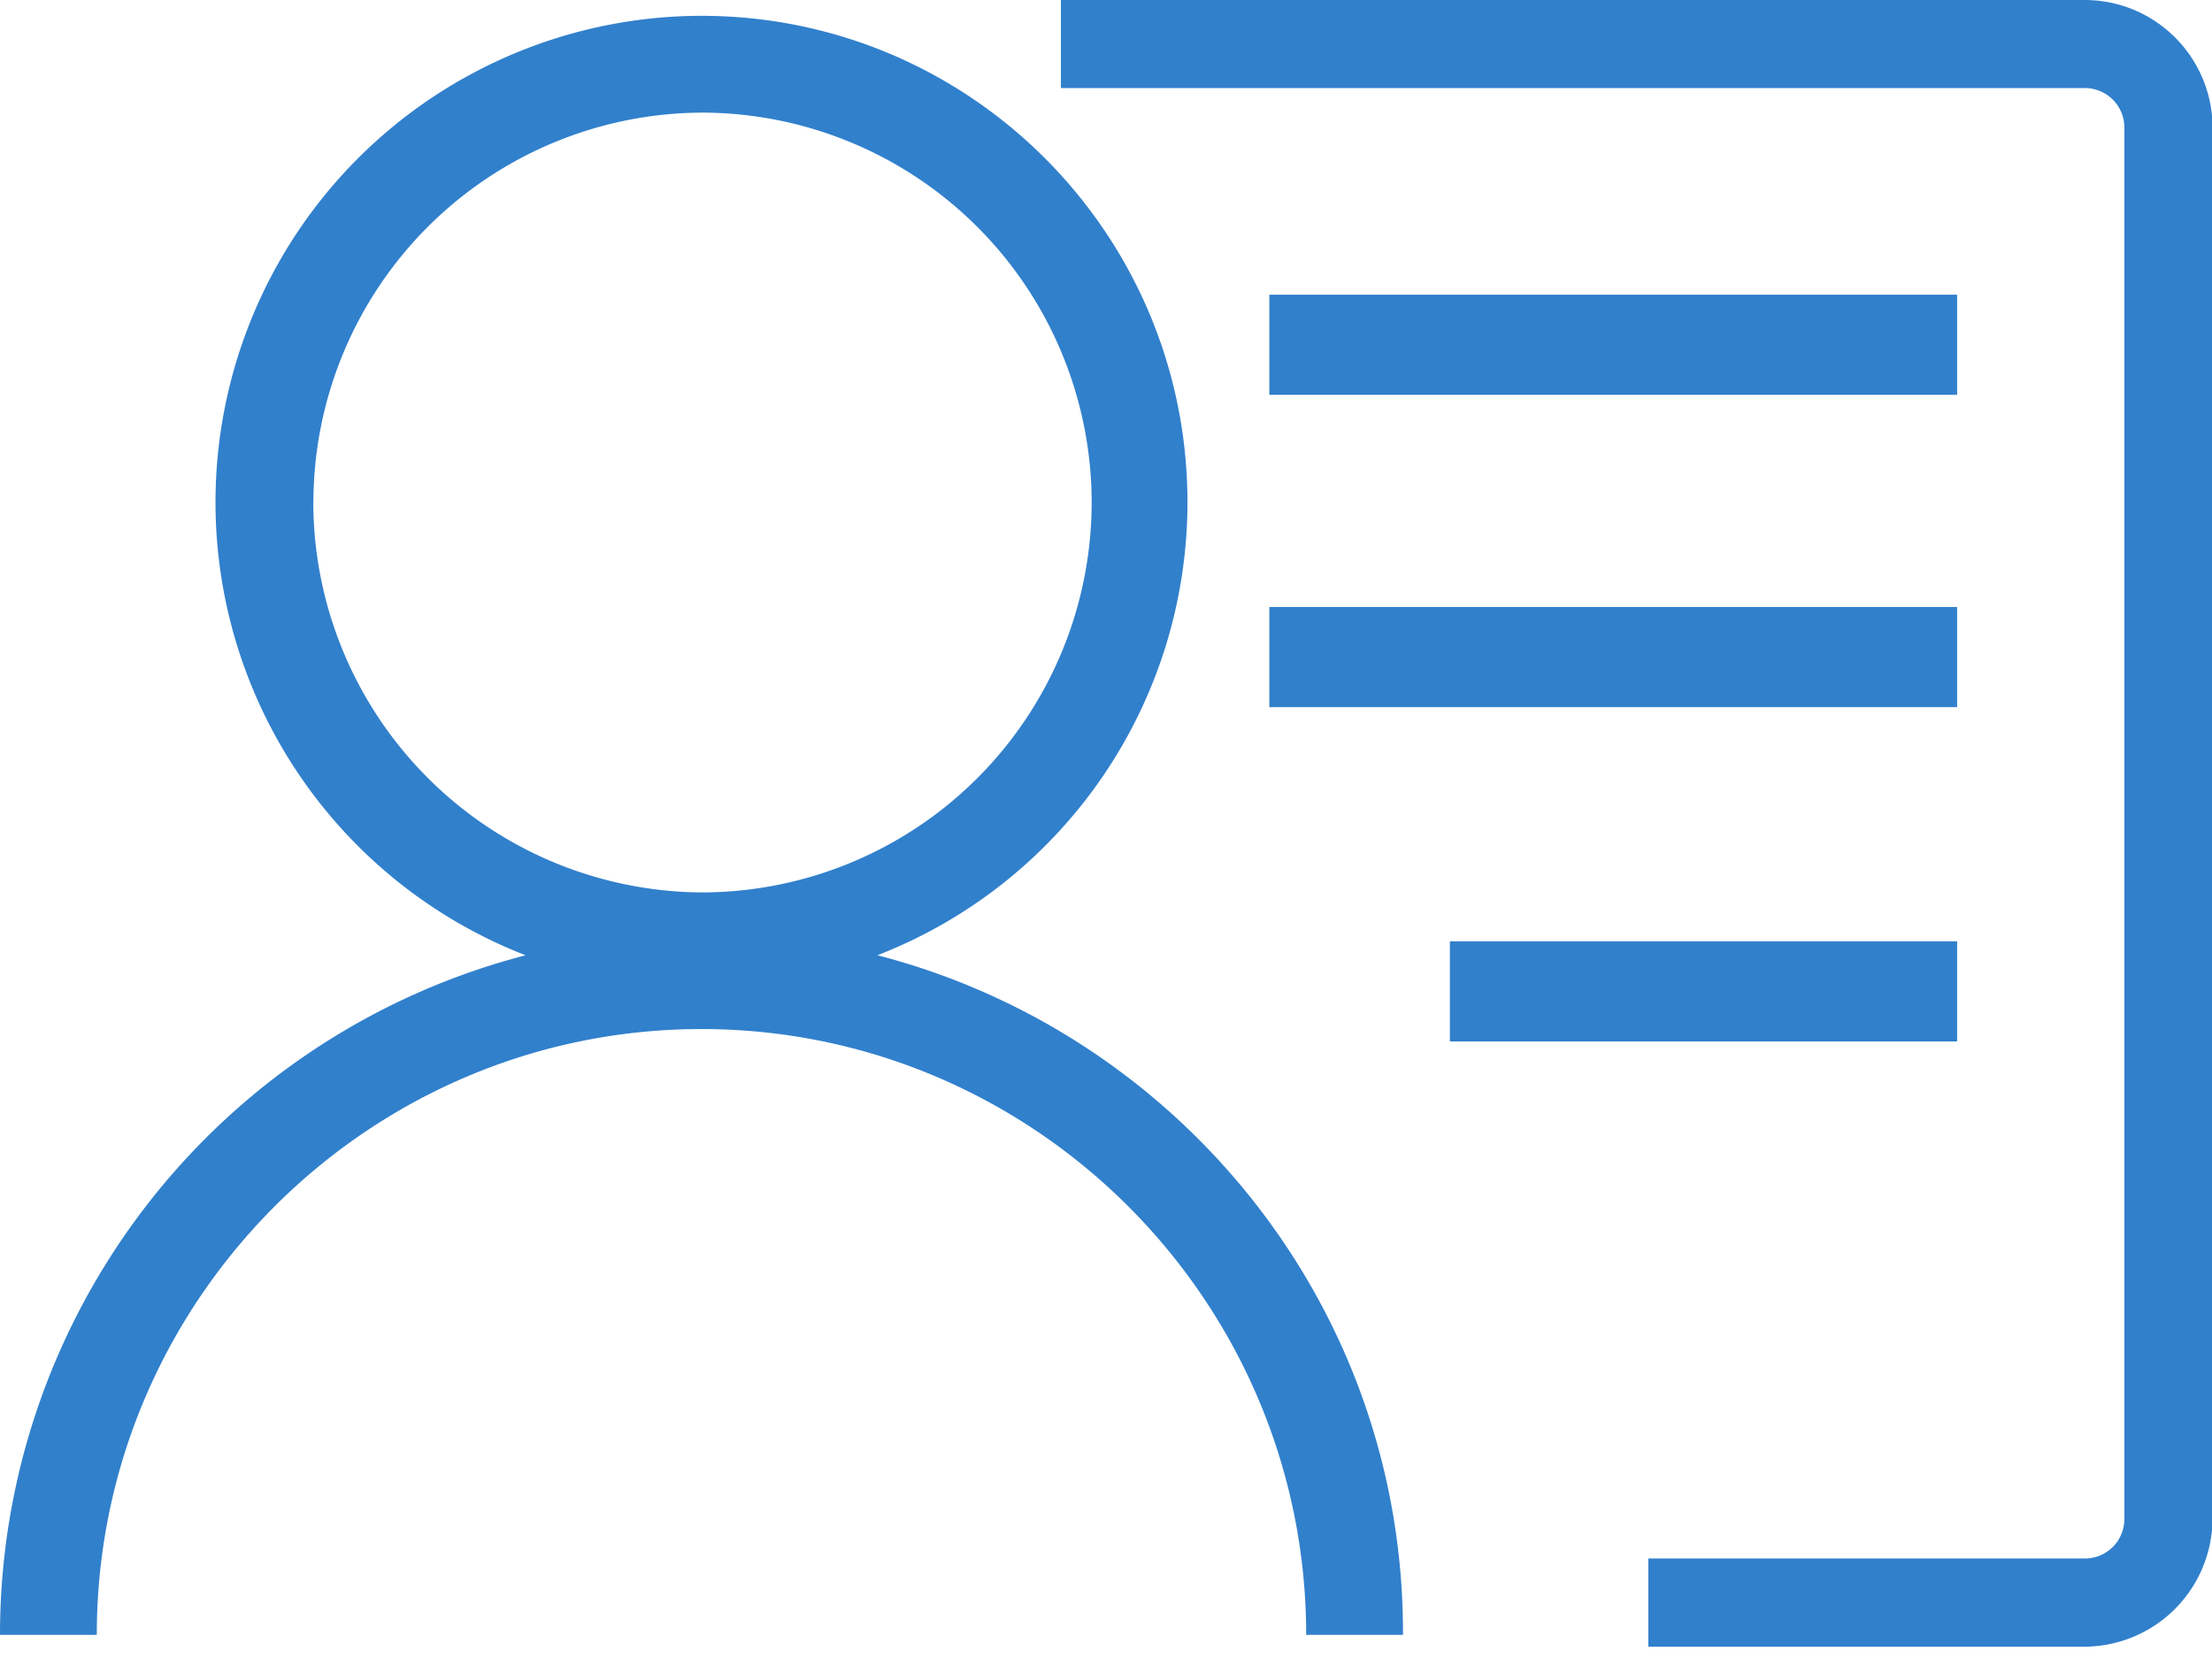 <?xml version="1.0" standalone="no"?><!DOCTYPE svg PUBLIC "-//W3C//DTD SVG 1.1//EN" "http://www.w3.org/Graphics/SVG/1.1/DTD/svg11.dtd"><svg t="1711038172175" class="icon" viewBox="0 0 1365 1024" version="1.1" xmlns="http://www.w3.org/2000/svg" p-id="6190" id="mx_n_1711038172176" xmlns:xlink="http://www.w3.org/1999/xlink" width="170.625" height="128"><path d="M541.423 589.483a299.895 299.895 0 0 0 191.351-279.347c0-165.888-134.349-300.373-299.895-300.373a300.237 300.237 0 0 0-299.895 300.373 299.895 299.895 0 0 0 191.351 279.347A433.084 433.084 0 0 0 0 1008.845h59.733c0-205.961 167.595-373.828 373.146-373.828s373.146 167.936 373.146 373.828h59.733c0.683-201.865-137.762-371.098-324.267-419.362zM193.399 310.135A240.845 240.845 0 0 1 433.493 69.495a240.845 240.845 0 0 1 240.162 240.64 240.845 240.845 0 0 1-240.162 240.572 241.254 241.254 0 0 1-240.162-240.572z" fill="#3180cc" p-id="6191"></path><path d="M1286.485 1016.149H1017.173v-54.409h269.312c13.585 0 24.439-10.923 24.439-24.439V78.848c0-13.653-10.923-24.508-24.439-24.508H654.677V0h631.74C1329.971 0 1365.333 35.362 1365.333 78.848V937.301a79.326 79.326 0 0 1-78.848 78.848z" fill="#3180cc" p-id="6192"></path><path d="M783.292 181.862h424.414v61.781h-424.414v-61.781z m0 192.717h424.414v61.781h-424.414v-61.781z m111.411 206.302h313.003v61.781h-313.003v-61.781z" fill="#3180cc" p-id="6193"></path></svg>